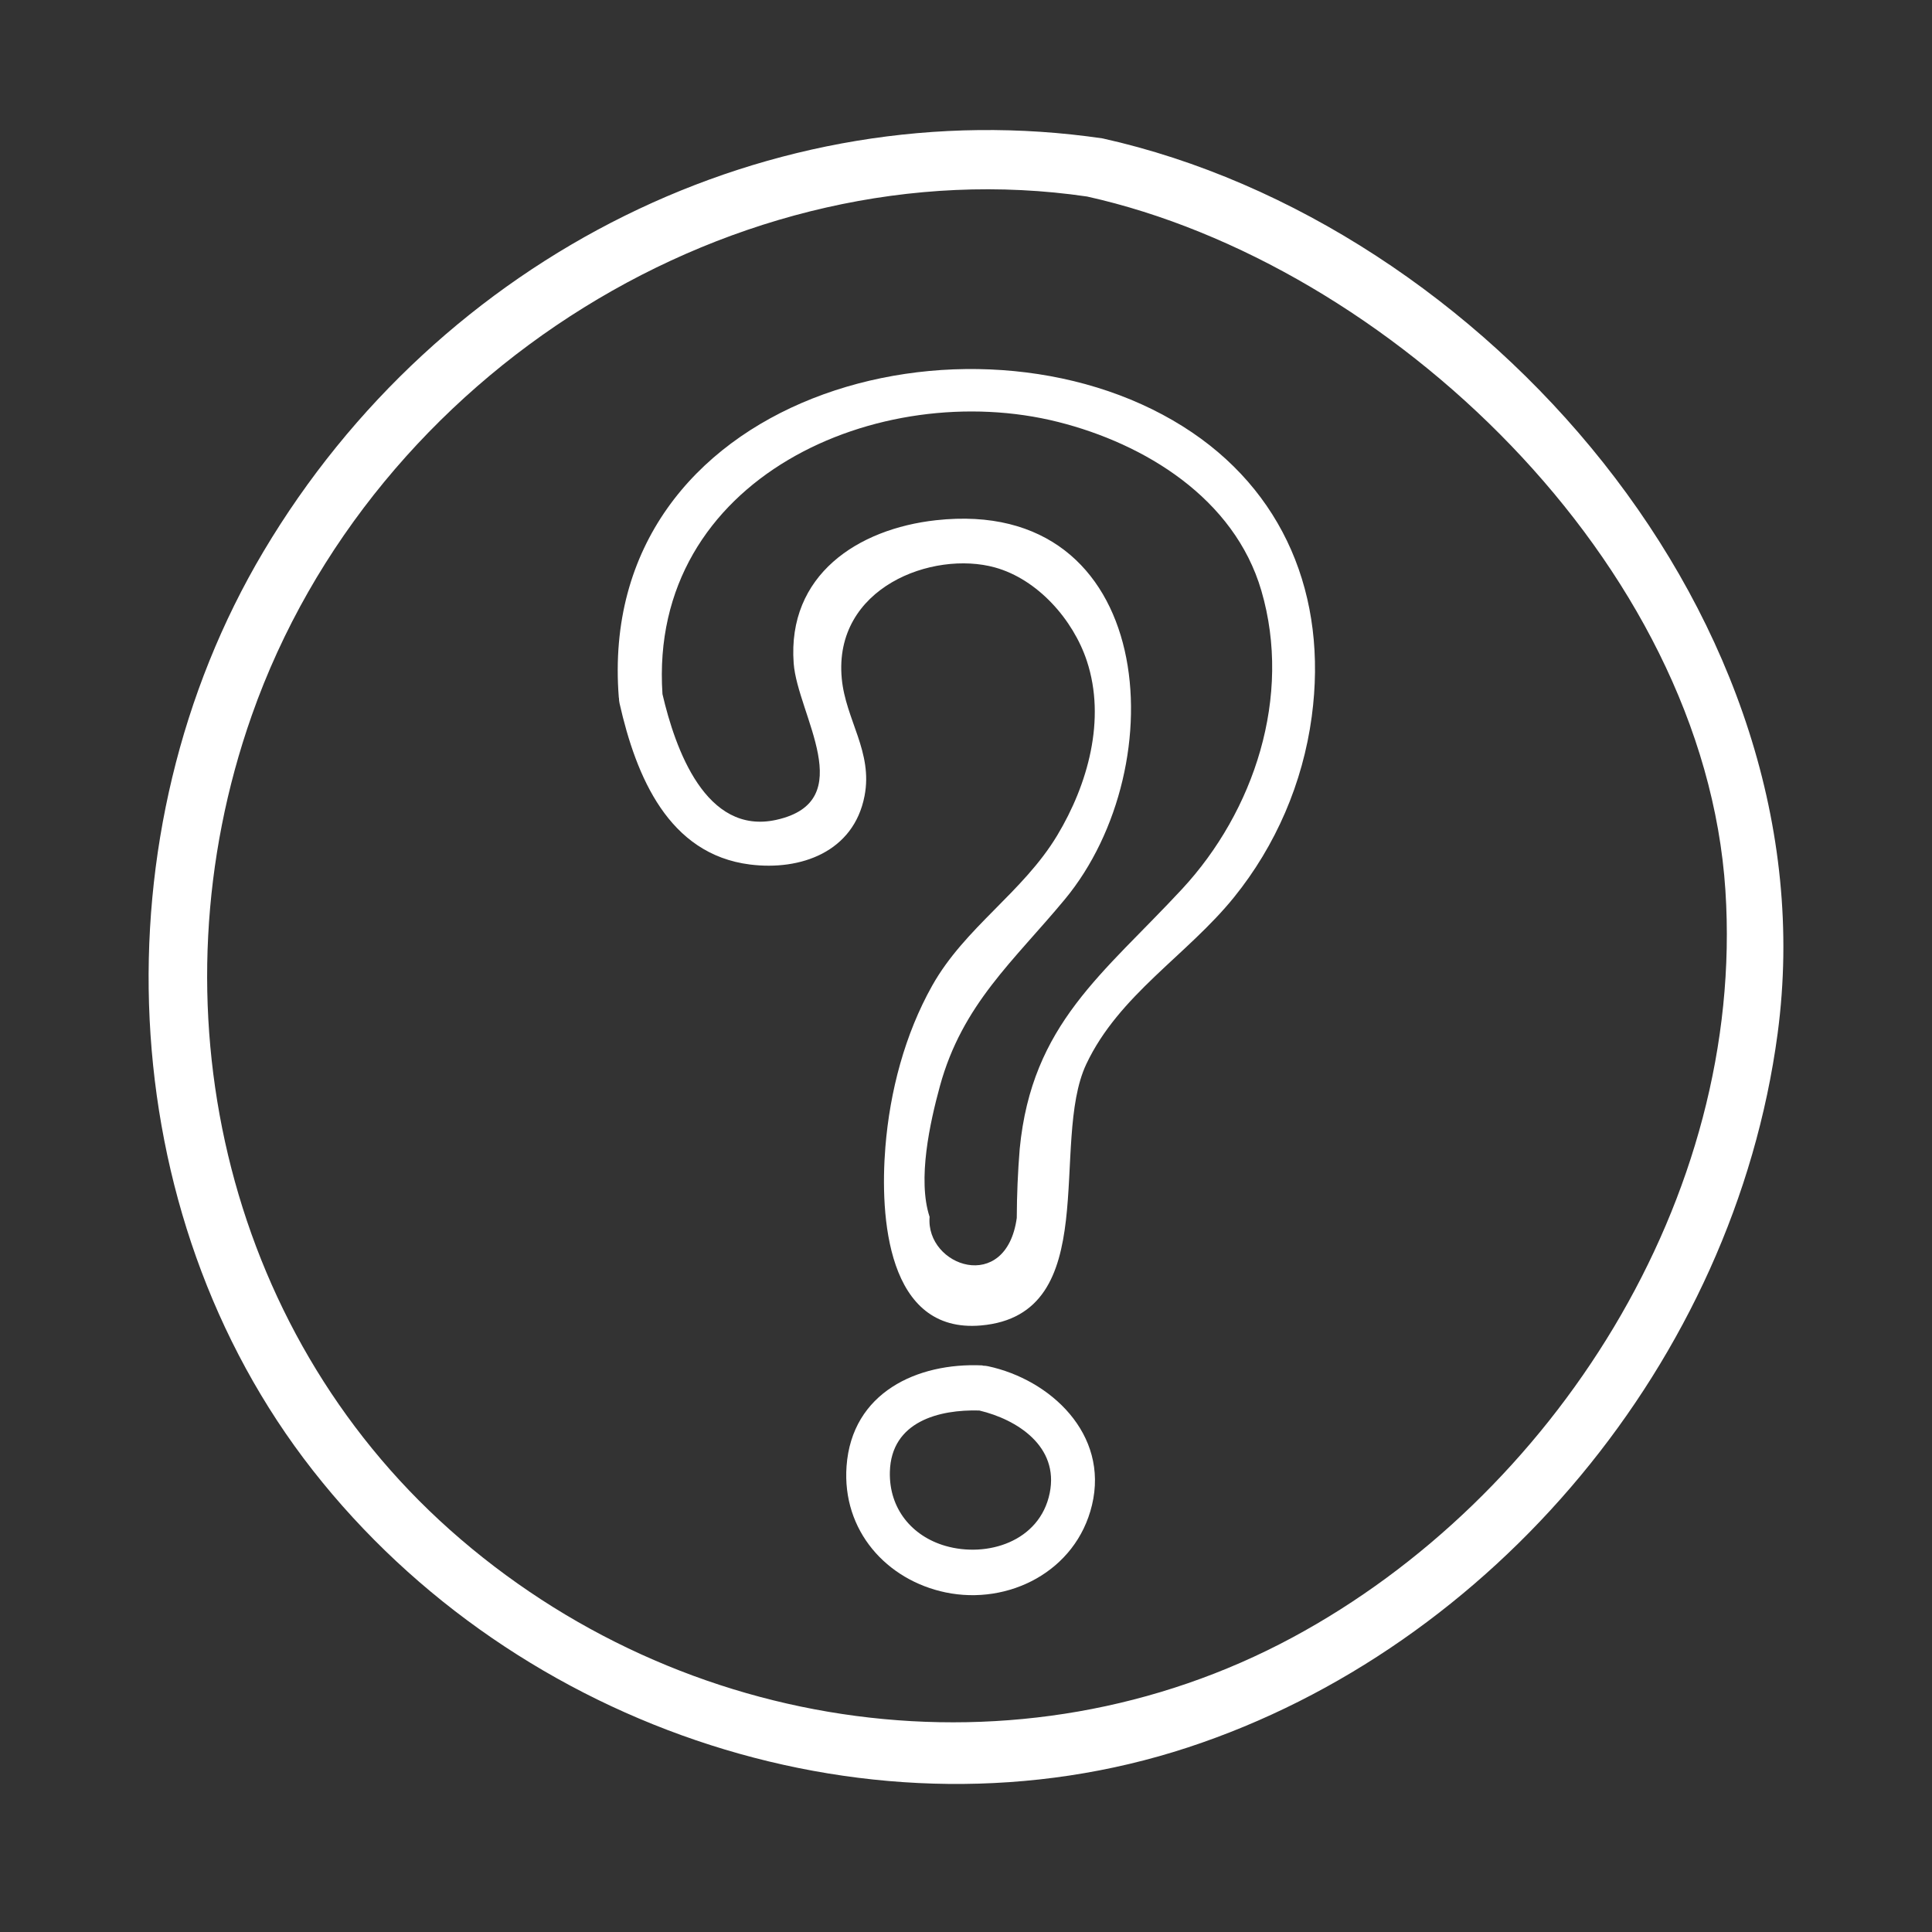 <svg width="104" height="104" viewBox="0 0 104 104" fill="none" xmlns="http://www.w3.org/2000/svg">
<rect x="0" y="0" width="104" height="104" fill="#333333" stroke="none"/>
<mask id="mask0_279:944" style="mask-type:alpha" maskUnits="userSpaceOnUse" x="0" y="0" width="104" height="104">
<rect width="104" height="104" fill="#C4C4C4"/>
</mask>
<g mask="url(#mask0_279:944)">
<path d="M69.576 88.144C54.912 96.034 36.685 93.454 24.213 82.346C12.048 71.51 8.099 54.003 13.552 38.512C20.08 19.964 39.704 7.822 58.518 10.579C74.706 14.18 91.734 30.268 92.88 47.942C93.955 64.528 83.559 80.62 69.576 88.144ZM59.355 7.451C41.525 4.838 23.661 13.749 14.185 29.684C5.185 44.819 5.954 65.263 16.839 79.15C27.842 93.187 47.193 99.568 63.95 94.063C80.329 88.681 93.332 73.271 95.689 55.643C98.665 33.392 79.806 12.001 59.355 7.451Z" fill="white"/>
<path d="M63.633 47.855C59.407 52.415 55.542 55.105 54.891 61.844C54.79 63.081 54.738 64.32 54.733 65.562C54.161 69.688 49.817 68.169 50.041 65.505C49.376 63.493 50.063 60.413 50.594 58.471C51.804 54.05 54.567 51.735 57.321 48.411C63.3 41.195 62.243 26.694 50.382 28.004C46.179 28.469 42.372 30.949 42.724 35.706C42.928 38.46 46.312 43.129 41.791 44.132C37.987 44.976 36.345 40.304 35.661 37.364C34.881 25.692 47.383 20.302 56.962 22.715C61.614 23.887 66.443 26.817 67.899 31.795C69.568 37.499 67.502 43.682 63.633 47.855ZM63.671 22.952C52.291 15.807 32.032 21.224 33.31 37.544C33.311 37.555 33.318 37.563 33.318 37.575C33.319 37.668 33.329 37.765 33.352 37.867C34.245 41.818 35.995 45.987 40.373 46.537C43.098 46.879 45.955 45.862 46.538 42.848C46.999 40.474 45.52 38.751 45.312 36.525C44.853 31.617 50.215 29.618 53.562 30.547C55.859 31.185 57.77 33.354 58.505 35.577C59.55 38.737 58.551 42.241 56.911 44.969C55.059 48.049 51.947 49.911 50.178 53.061C48.706 55.684 47.902 58.745 47.66 61.749C47.359 65.478 47.743 71.793 52.804 71.35C59.441 70.769 56.478 61.516 58.475 57.282C60.23 53.559 63.916 51.41 66.431 48.296C68.672 45.521 70.132 42.151 70.612 38.572C71.482 32.09 69.111 26.368 63.671 22.952Z" fill="white"/>
<path d="M56.506 80.373C55.974 82.987 53.131 83.865 50.886 83.214C49.098 82.695 47.849 81.217 47.902 79.224C47.974 76.513 50.565 75.865 52.717 75.928C54.746 76.409 57.019 77.856 56.506 80.373ZM53.179 73.543C53.092 73.524 53.009 73.517 52.929 73.516C52.905 73.513 52.889 73.5 52.865 73.499C49.385 73.343 45.855 74.954 45.57 78.928C45.321 82.405 47.734 85.062 50.908 85.721C54.272 86.42 57.924 84.603 58.782 81.019C59.7 77.185 56.533 74.257 53.179 73.543Z" fill="white"/>
</g>
</svg>
